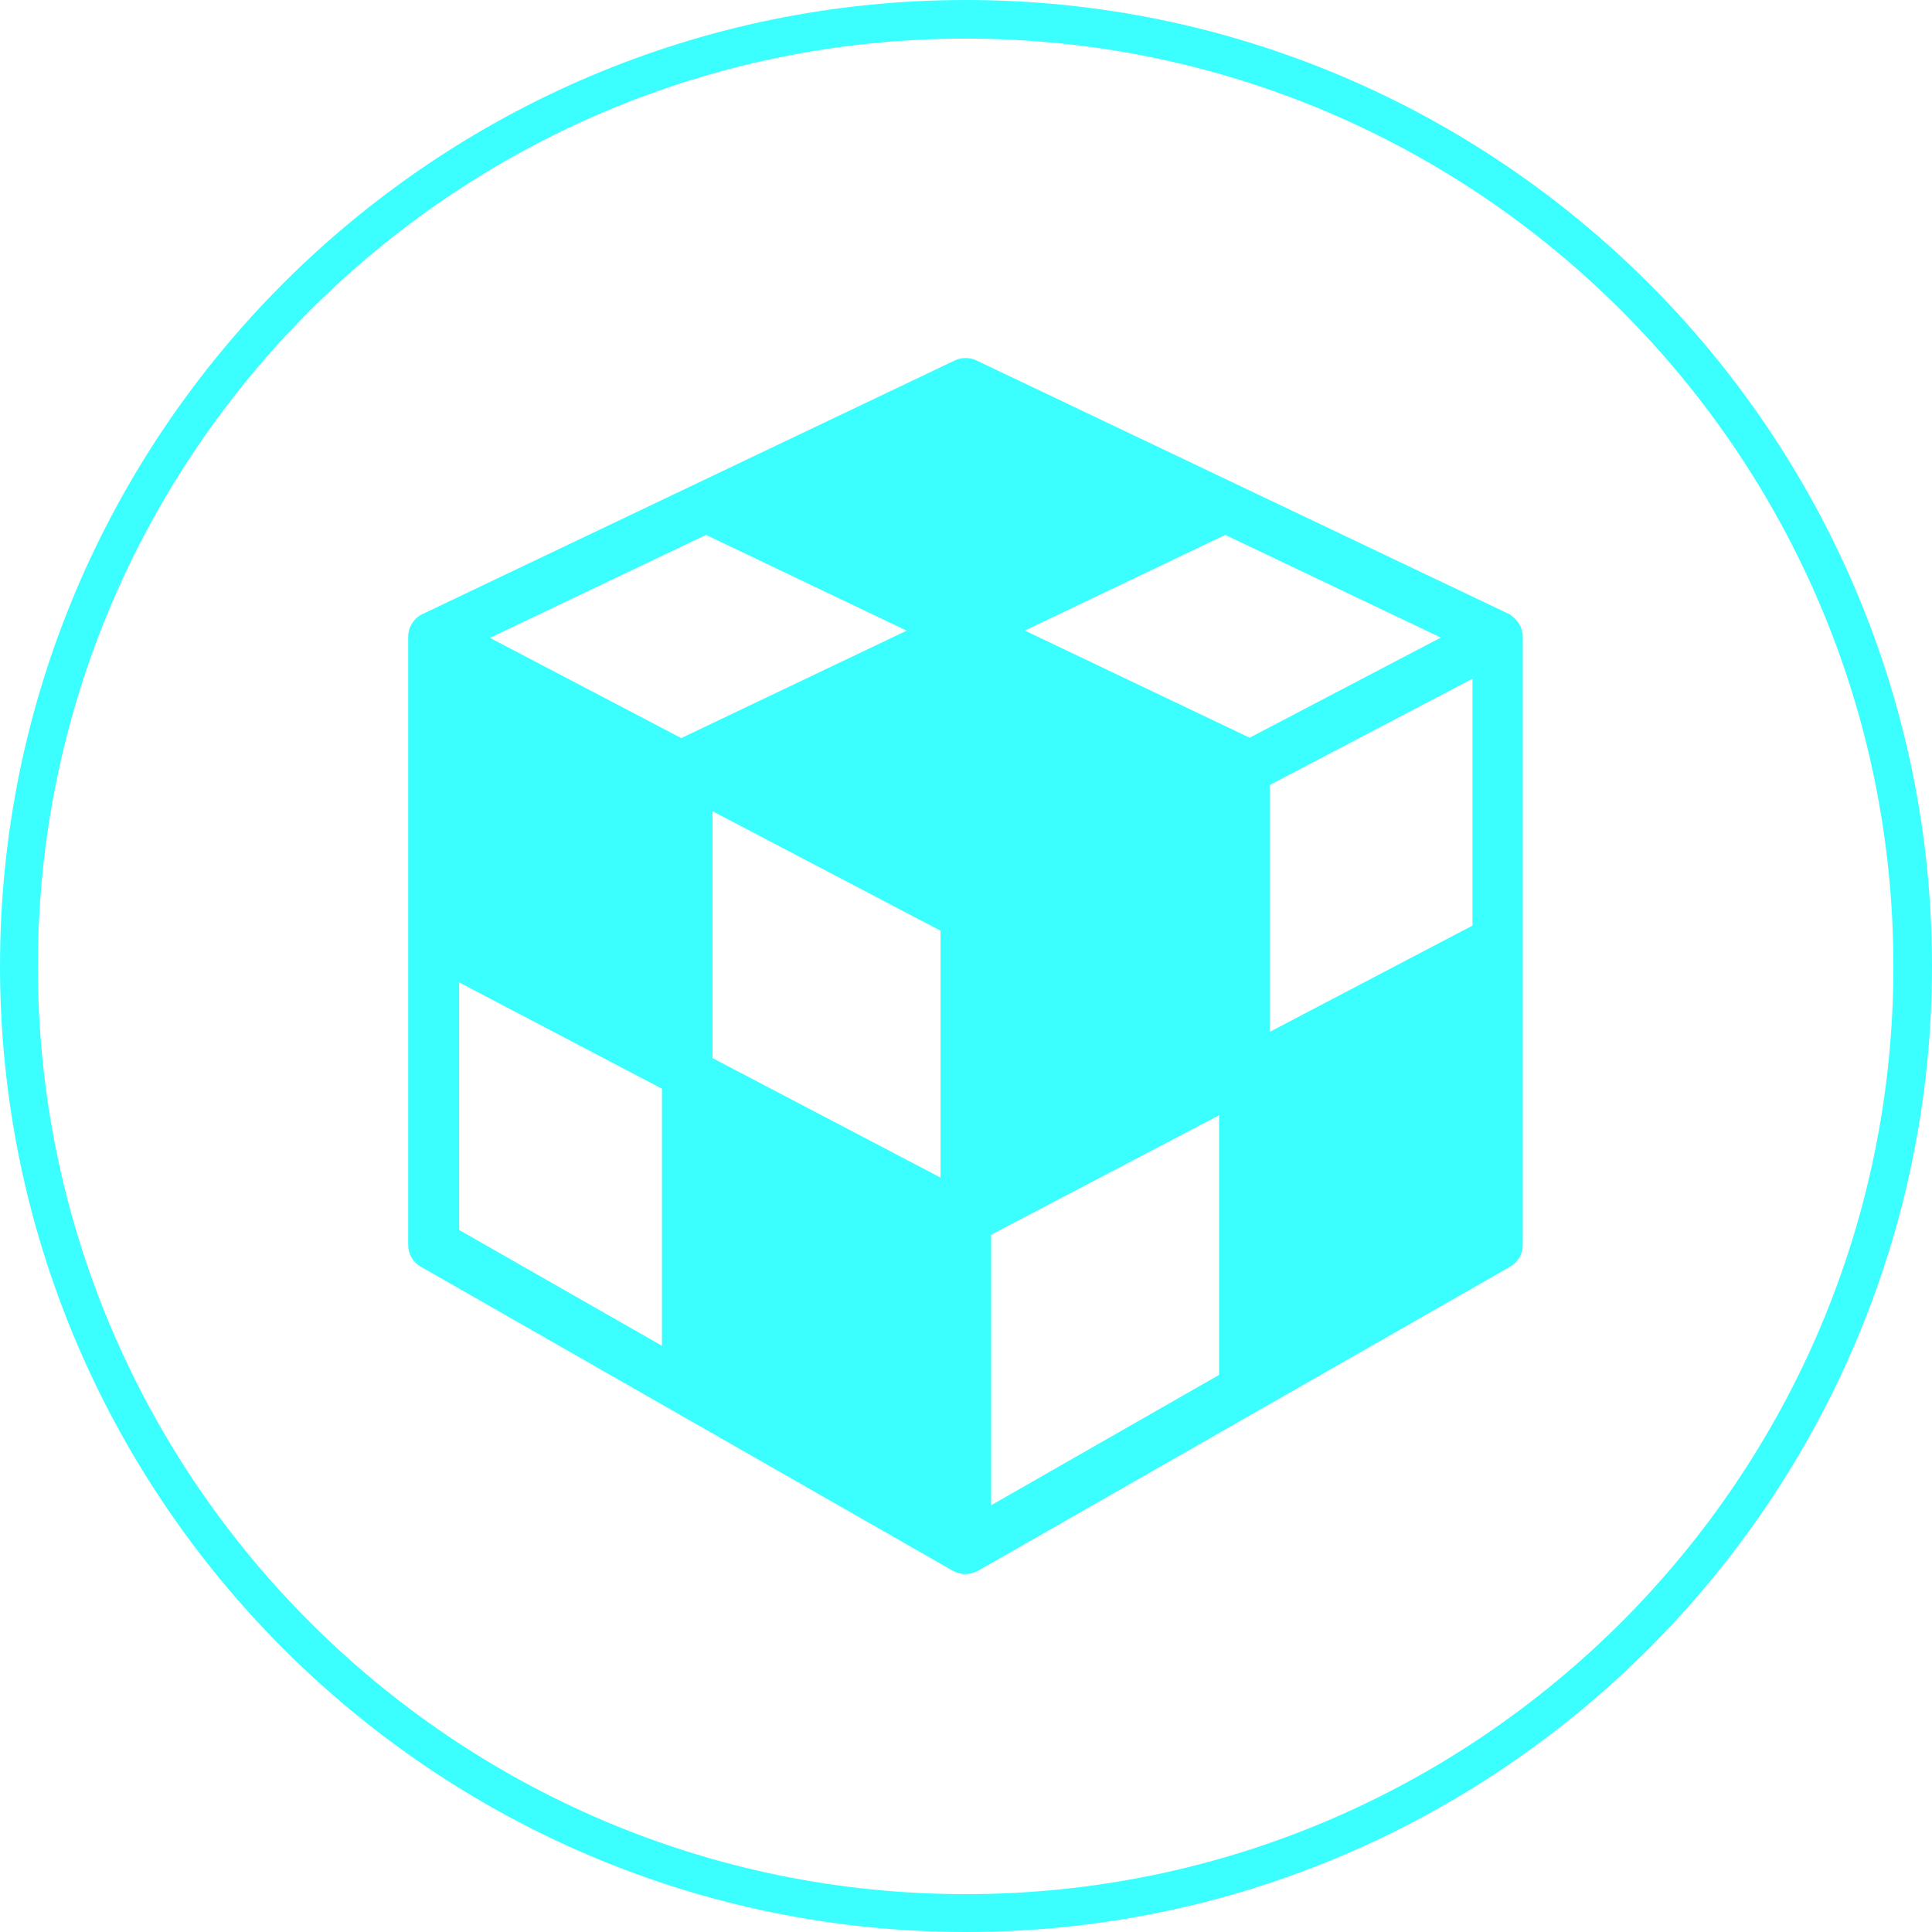 <?xml version="1.0" encoding="UTF-8"?>
<!DOCTYPE svg PUBLIC "-//W3C//DTD SVG 1.1//EN" "http://www.w3.org/Graphics/SVG/1.1/DTD/svg11.dtd">
<!-- Creator: CorelDRAW 2017 -->
<svg xmlns="http://www.w3.org/2000/svg" xml:space="preserve" width="53.055mm" height="53.055mm" version="1.1" style="shape-rendering:geometricPrecision; text-rendering:geometricPrecision; image-rendering:optimizeQuality; fill-rule:evenodd; clip-rule:evenodd"
viewBox="0 0 5306 5306"
 xmlns:xlink="http://www.w3.org/1999/xlink">
 <defs>
  <style type="text/css">
   <![CDATA[
    .fil0 {fill:#3BFFFF;fill-rule:nonzero}
   ]]>
  </style>
 </defs>
 <g id="Слой_x0020_1">
  <path class="fil0" d="M2653 5306c-731,0 -1395,-298 -1875,-778 -480,-480 -778,-1144 -778,-1875 0,-731 298,-1395 778,-1875 480,-480 1144,-778 1875,-778 731,0 1395,298 1875,778 480,480 778,1144 778,1875 0,731 -298,1395 -778,1875 -480,480 -1144,778 -1875,778zm1497 -3617c-2,-1 -1468,-699 -1468,-699 -19,-9 -41,-9 -60,0 0,0 -1465,698 -1467,699 -21,13 -34,35 -34,60l0 1670c0,25 13,48 35,60l1461 835c0,0 0,0 0,0l0 0 0 0 0 0c11,6 23,9 34,9 12,0 24,-3 35,-9l1461 -835c22,-12 35,-35 35,-60l0 -1670c0,-24 -13,-47 -34,-60zm-2332 2007l-557 -318 0 -680 557 292 0 706zm-471 -1945l592 -282 551 263 -619 295 -525 -275zm1236 1483l-626 -328 0 -678 626 328 0 678zm765 542l-626 358 0 -743 626 -328 0 713zm-534 -2044l551 -263 592 282 -525 275 -619 -295zm1230 810l-557 292 0 -678 557 -292 0 678zm-3193 1913c462,462 1099,747 1801,747 703,0 1340,-286 1801,-747 462,-462 747,-1099 747,-1801 0,-703 -286,-1340 -747,-1801 -462,-462 -1099,-747 -1801,-747 -703,0 -1340,286 -1801,747 -462,462 -747,1099 -747,1801 0,703 286,1340 747,1801z"/>
 </g>
</svg>

